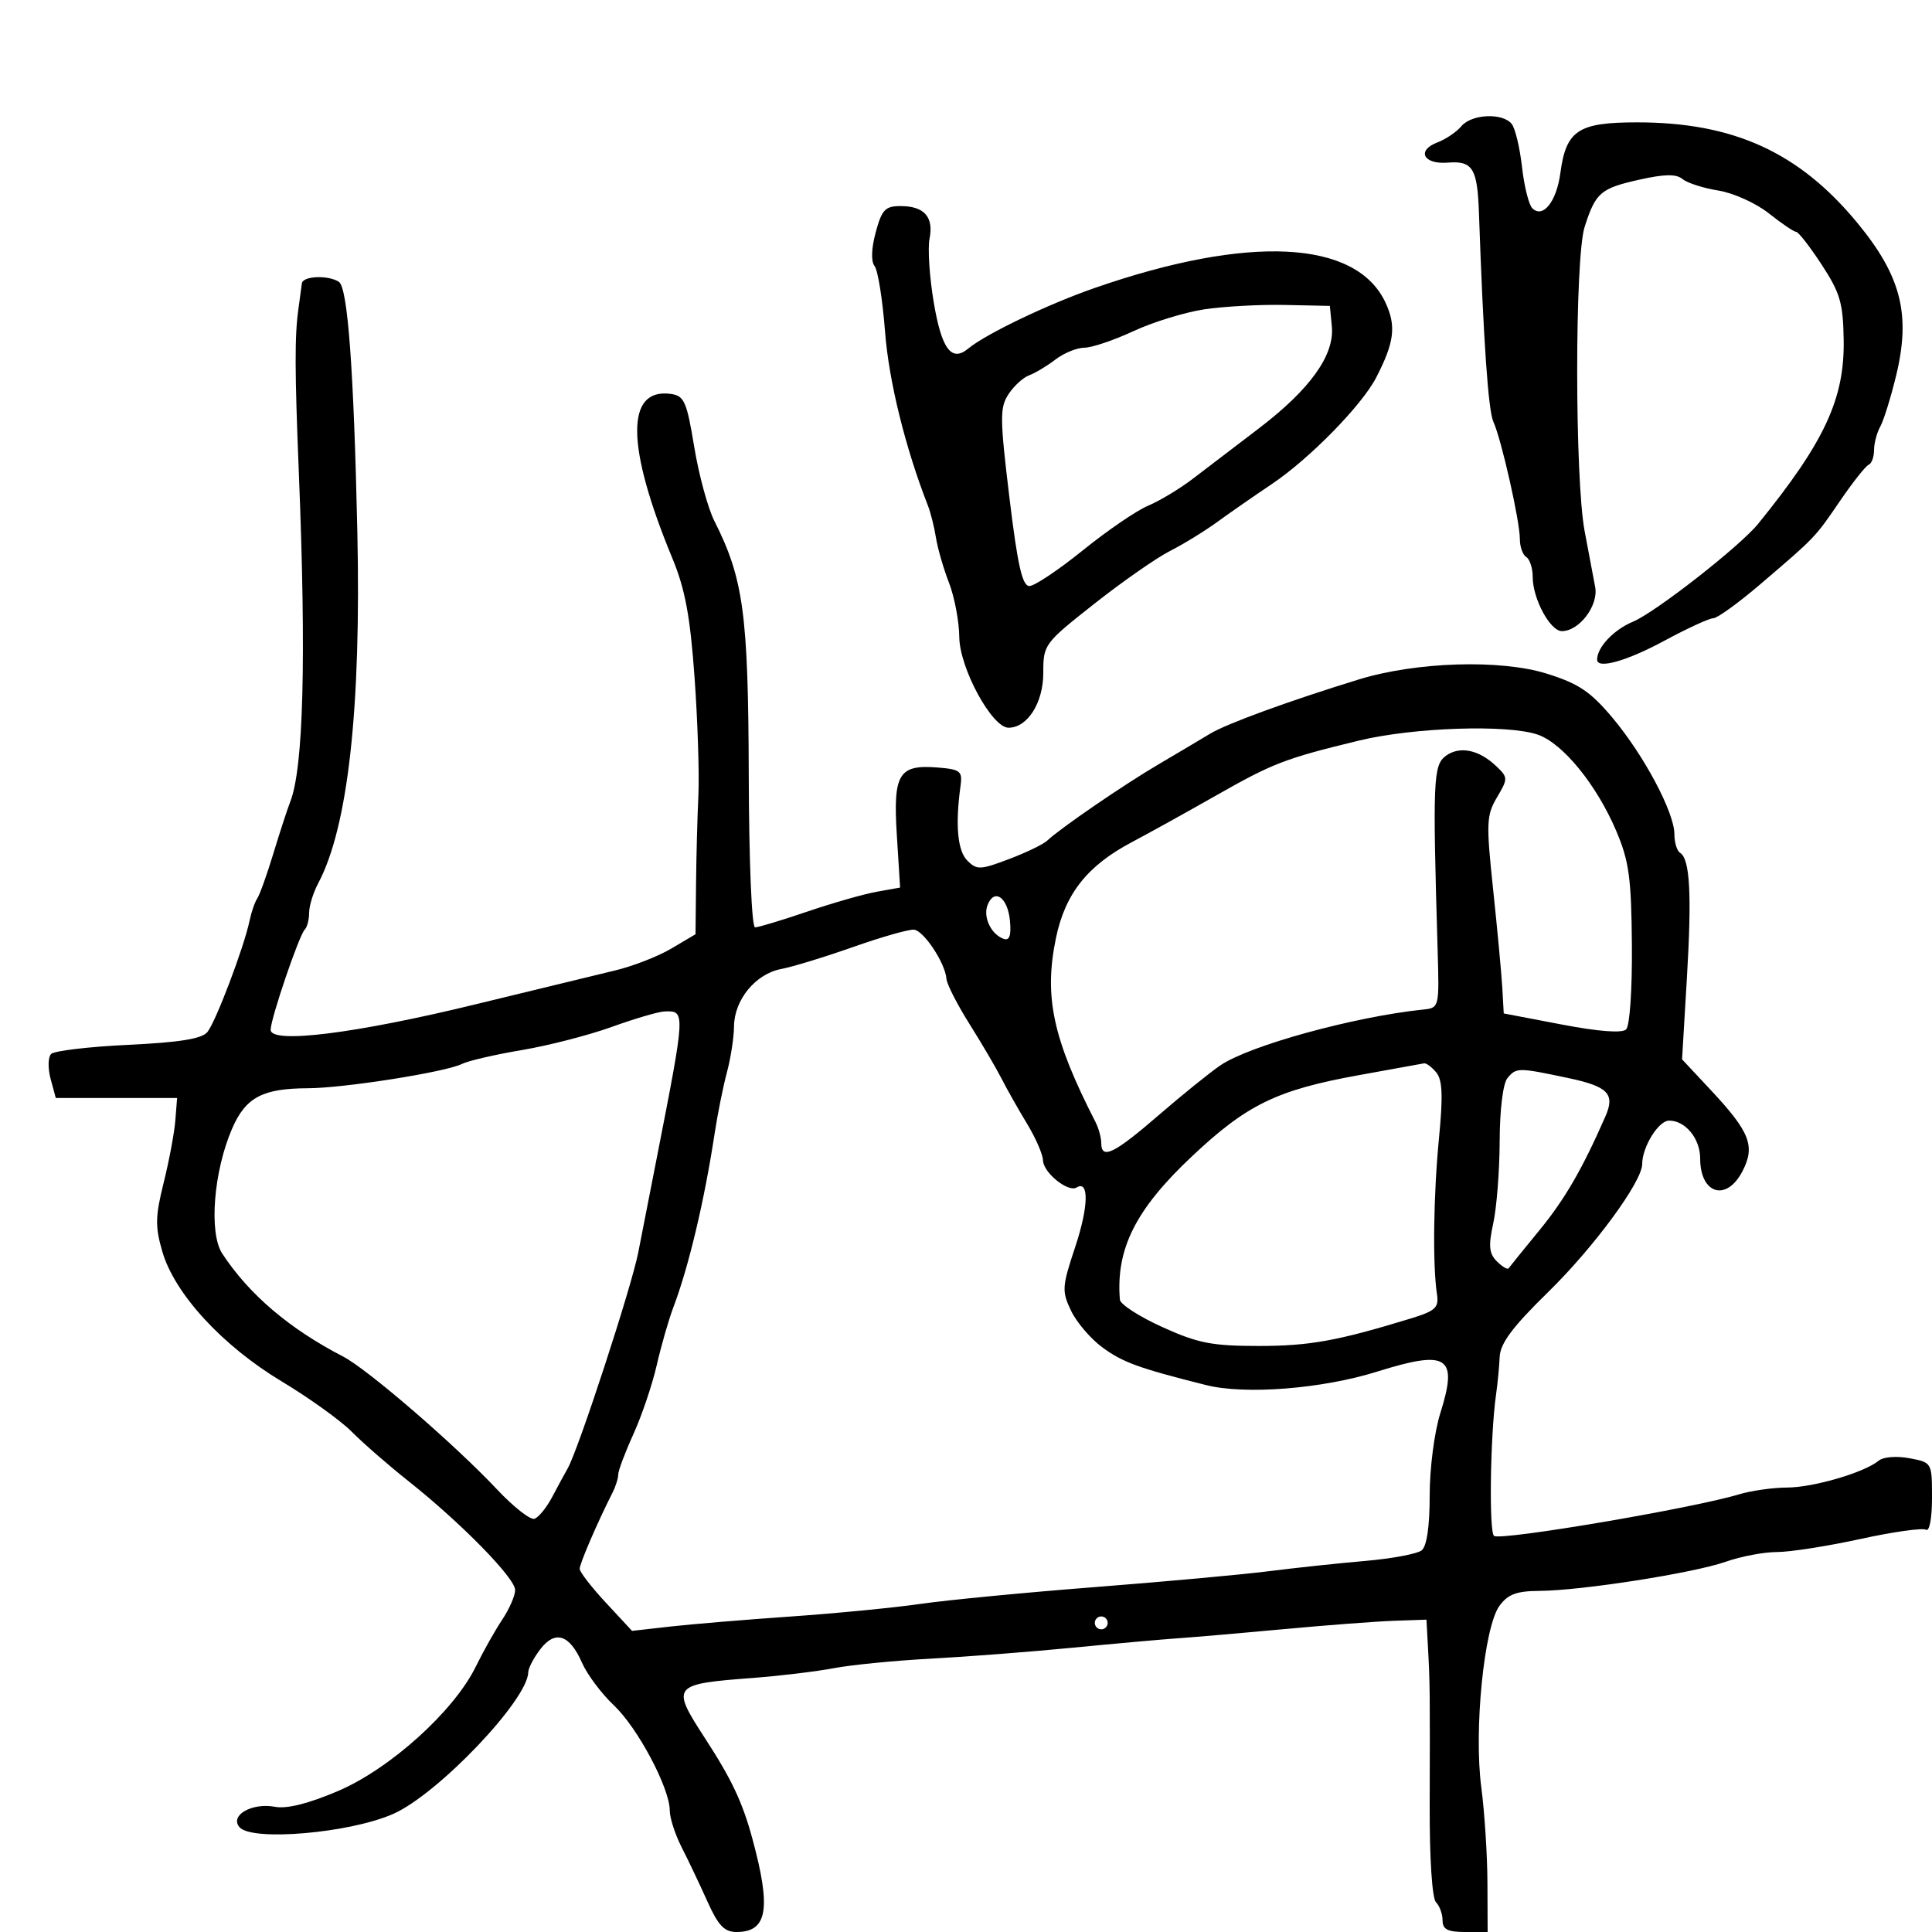 <svg xmlns="http://www.w3.org/2000/svg" width="300" height="300" viewBox="0 0 300 300" version="1.1">
	<path d="M 226.914 19.604 C 226.181 20.486, 224.515 21.614, 223.210 22.110 C 219.913 23.364, 221.023 25.555, 224.802 25.254 C 228.668 24.945, 229.406 26.125, 229.648 33 C 230.350 53.009, 231.094 63.765, 231.894 65.500 C 233.123 68.163, 236.006 80.929, 236.003 83.691 C 236.001 84.896, 236.450 86.160, 237 86.500 C 237.550 86.840, 238 88.239, 238 89.609 C 238 92.978, 240.709 98, 242.526 98 C 245.234 98, 248.239 94.021, 247.698 91.151 C 247.424 89.693, 246.689 85.800, 246.065 82.500 C 244.520 74.319, 244.518 40.016, 246.063 35.220 C 247.776 29.898, 248.529 29.249, 254.542 27.903 C 258.493 27.019, 260.286 26.993, 261.265 27.805 C 261.999 28.414, 264.503 29.217, 266.829 29.589 C 269.156 29.961, 272.682 31.555, 274.667 33.132 C 276.651 34.710, 278.558 36, 278.904 36 C 279.249 36, 281.029 38.287, 282.860 41.083 C 285.743 45.487, 286.200 47.056, 286.287 52.833 C 286.425 61.950, 283.308 68.637, 273 81.342 C 270.173 84.826, 257.068 95.074, 253.569 96.536 C 250.563 97.792, 248 100.506, 248 102.434 C 248 103.945, 252.590 102.654, 258.432 99.500 C 261.997 97.575, 265.419 96, 266.036 96 C 266.653 96, 269.924 93.637, 273.305 90.750 C 281.944 83.372, 281.793 83.530, 285.754 77.732 C 287.720 74.854, 289.705 72.350, 290.164 72.167 C 290.624 71.983, 291 70.965, 291 69.903 C 291 68.841, 291.435 67.191, 291.968 66.236 C 292.500 65.281, 293.612 61.700, 294.440 58.278 C 296.727 48.820, 295.204 42.849, 288.403 34.604 C 279.365 23.646, 269.184 19, 254.212 19 C 245.036 19, 243.181 20.230, 242.286 26.908 C 241.693 31.323, 239.569 33.969, 237.931 32.331 C 237.390 31.790, 236.672 28.906, 236.336 25.923 C 236 22.941, 235.282 19.938, 234.740 19.250 C 233.345 17.479, 228.495 17.699, 226.914 19.604 M 135.979 36.076 C 135.298 38.608, 135.234 40.597, 135.810 41.326 C 136.321 41.972, 137.049 46.550, 137.429 51.500 C 138.016 59.160, 140.564 69.499, 144.082 78.500 C 144.512 79.600, 145.077 81.850, 145.337 83.500 C 145.598 85.150, 146.509 88.300, 147.362 90.500 C 148.214 92.700, 148.932 96.486, 148.956 98.912 C 149.004 103.744, 154.029 113, 156.604 113 C 159.546 113, 162 109.136, 162 104.502 C 162 100.077, 162.126 99.905, 169.926 93.752 C 174.285 90.314, 179.573 86.626, 181.676 85.557 C 183.779 84.488, 187.075 82.465, 189 81.061 C 190.925 79.658, 194.750 77, 197.500 75.156 C 203.331 71.245, 211.456 62.953, 213.691 58.631 C 216.525 53.150, 216.837 50.607, 215.122 46.954 C 210.563 37.245, 193.894 36.415, 170 44.709 C 162.747 47.227, 153.081 51.858, 150.353 54.122 C 147.756 56.277, 146.219 54.228, 144.996 46.977 C 144.331 43.036, 144.036 38.570, 144.340 37.052 C 145.012 33.688, 143.508 32, 139.839 32 C 137.454 32, 136.927 32.557, 135.979 36.076 M 46.875 44 C 46.806 44.550, 46.563 46.350, 46.333 48 C 45.746 52.232, 45.761 57.477, 46.407 73.500 C 47.569 102.329, 47.124 119.276, 45.067 124.500 C 44.634 125.600, 43.460 129.200, 42.457 132.500 C 41.455 135.800, 40.327 138.950, 39.951 139.500 C 39.576 140.050, 39.033 141.625, 38.744 143 C 37.878 147.129, 33.485 158.711, 32.194 160.266 C 31.330 161.308, 27.863 161.865, 19.911 162.242 C 13.818 162.531, 8.432 163.168, 7.942 163.658 C 7.452 164.148, 7.414 165.885, 7.857 167.524 L 8.663 170.500 18.081 170.500 L 27.500 170.500 27.223 174 C 27.070 175.925, 26.257 180.268, 25.414 183.652 C 24.108 188.898, 24.078 190.474, 25.209 194.354 C 27.121 200.912, 34.526 208.964, 43.735 214.499 C 48.006 217.066, 52.910 220.592, 54.634 222.333 C 56.357 224.075, 60.319 227.525, 63.438 230 C 71.612 236.487, 80.001 245.053, 79.993 246.906 C 79.990 247.783, 79.085 249.850, 77.984 251.500 C 76.882 253.150, 75.037 256.430, 73.883 258.788 C 70.504 265.694, 60.577 274.658, 52.485 278.111 C 47.913 280.062, 44.536 280.908, 42.709 280.562 C 39.144 279.887, 35.650 281.873, 37.173 283.709 C 39.047 285.967, 54.333 284.651, 61.087 281.650 C 68.031 278.565, 81.942 263.971, 82.022 259.688 C 82.034 259.035, 82.877 257.417, 83.894 256.094 C 86.216 253.074, 88.449 253.801, 90.381 258.206 C 91.176 260.018, 93.398 262.984, 95.319 264.798 C 99.029 268.302, 104 277.661, 104 281.141 C 104 282.289, 104.835 284.864, 105.856 286.864 C 106.876 288.864, 108.671 292.637, 109.843 295.250 C 111.524 298.998, 112.478 300, 114.365 300 C 119.175 300, 119.785 296.406, 116.826 285.500 C 115.298 279.867, 113.627 276.317, 109.549 270.034 C 104.134 261.693, 104.280 261.507, 117 260.542 C 121.125 260.229, 126.750 259.549, 129.500 259.030 C 132.250 258.512, 139 257.849, 144.500 257.558 C 150 257.266, 159.900 256.503, 166.500 255.861 C 173.100 255.219, 180.525 254.555, 183 254.385 C 185.475 254.215, 192.900 253.574, 199.500 252.961 C 206.100 252.348, 213.750 251.768, 216.500 251.673 L 221.500 251.500 221.746 256 C 222.041 261.397, 222.053 262.608, 222.001 280.430 C 221.977 288.624, 222.380 294.780, 222.980 295.380 C 223.541 295.941, 224 297.210, 224 298.200 C 224 299.590, 224.796 300, 227.500 300 L 231 300 230.967 292.250 C 230.949 287.988, 230.519 281.350, 230.012 277.500 C 228.845 268.646, 230.443 252.650, 232.823 249.373 C 234.145 247.551, 235.467 247.056, 239.074 247.031 C 245.607 246.987, 263.020 244.257, 268.014 242.495 C 270.344 241.673, 273.903 241, 275.923 241 C 277.942 241, 283.762 240.090, 288.857 238.978 C 293.952 237.866, 298.543 237.218, 299.060 237.537 C 299.603 237.873, 300 235.790, 300 232.604 C 300 227.091, 300 227.091, 296.489 226.432 C 294.505 226.060, 292.436 226.223, 291.731 226.808 C 289.510 228.651, 281.605 230.971, 277.493 230.985 C 275.290 230.993, 271.915 231.473, 269.993 232.052 C 262.796 234.220, 233.202 239.243, 232.001 238.501 C 231.187 237.998, 231.402 222.858, 232.312 216.500 C 232.549 214.850, 232.800 212.232, 232.871 210.682 C 232.967 208.583, 234.881 206.025, 240.362 200.667 C 247.510 193.680, 255 183.487, 255 180.747 C 255 178.096, 257.530 174.015, 259.179 174.008 C 261.697 173.996, 264 176.796, 264 179.871 C 264 185.429, 268.087 186.666, 270.572 181.861 C 272.594 177.950, 271.738 175.773, 265.598 169.208 L 261.189 164.494 261.940 151.875 C 262.715 138.853, 262.418 133.376, 260.885 132.429 C 260.398 132.128, 260 130.825, 260 129.533 C 260 126.171, 255.305 117.331, 250.422 111.500 C 246.984 107.395, 245.154 106.161, 240.194 104.607 C 233.011 102.356, 219.929 102.758, 211 105.503 C 200.244 108.809, 190.463 112.378, 187.907 113.928 C 186.481 114.792, 182.881 116.930, 179.907 118.678 C 174.484 121.865, 164.666 128.594, 162.602 130.538 C 161.996 131.109, 159.320 132.400, 156.655 133.407 C 152.206 135.088, 151.678 135.107, 150.204 133.633 C 148.681 132.109, 148.316 128.067, 149.155 122 C 149.465 119.752, 149.115 119.468, 145.680 119.185 C 139.546 118.680, 138.663 120.117, 139.257 129.638 L 139.768 137.821 136.134 138.471 C 134.135 138.828, 129.274 140.219, 125.332 141.560 C 121.390 142.902, 117.753 144, 117.250 144 C 116.725 144, 116.306 133.874, 116.265 120.238 C 116.191 95.335, 115.446 89.848, 110.920 80.881 C 109.915 78.891, 108.510 73.716, 107.797 69.381 C 106.643 62.370, 106.246 61.464, 104.195 61.173 C 97.116 60.170, 97.191 69.264, 104.405 86.691 C 106.385 91.473, 107.169 95.682, 107.850 105.191 C 108.335 111.961, 108.603 120.200, 108.446 123.500 C 108.288 126.800, 108.123 133.003, 108.080 137.284 L 108 145.067 104.258 147.284 C 102.200 148.503, 98.262 150.037, 95.508 150.693 C 92.754 151.349, 83.075 153.698, 74 155.913 C 55.207 160.500, 41.984 162.146, 42.026 159.894 C 42.059 158.085, 46.439 145.228, 47.322 144.344 C 47.695 143.972, 48 142.799, 48 141.738 C 48 140.677, 48.635 138.614, 49.412 137.154 C 54.042 128.449, 56.094 109.986, 55.487 82.500 C 54.931 57.317, 53.996 44.662, 52.624 43.765 C 50.967 42.682, 47.020 42.843, 46.875 44 M 186.992 48.036 C 183.963 48.493, 179.013 50.018, 175.992 51.424 C 172.972 52.830, 169.548 53.985, 168.385 53.990 C 167.222 53.996, 165.197 54.823, 163.885 55.830 C 162.573 56.836, 160.739 57.937, 159.808 58.276 C 158.878 58.615, 157.434 59.935, 156.599 61.209 C 155.239 63.284, 155.254 64.952, 156.742 77.262 C 158.013 87.772, 158.741 91, 159.841 91 C 160.632 91, 164.375 88.498, 168.160 85.440 C 171.944 82.383, 176.494 79.273, 178.270 78.531 C 180.047 77.788, 183.177 75.903, 185.226 74.340 C 187.276 72.778, 191.901 69.250, 195.503 66.500 C 203.452 60.432, 207.240 55.134, 206.808 50.683 L 206.500 47.500 199.500 47.352 C 195.650 47.271, 190.022 47.579, 186.992 48.036 M 211 115.002 C 199.495 117.794, 197.693 118.488, 188.787 123.549 C 184.229 126.140, 178.345 129.399, 175.711 130.792 C 168.844 134.423, 165.393 138.790, 163.969 145.650 C 162.076 154.769, 163.474 161.279, 170.111 174.236 C 170.600 175.191, 171 176.654, 171 177.486 C 171 180.117, 172.980 179.164, 179.835 173.236 C 183.501 170.065, 187.850 166.551, 189.500 165.427 C 194.026 162.344, 210.245 157.882, 221 156.761 C 223.484 156.502, 223.498 156.444, 223.234 147.500 C 222.452 121.052, 222.548 118.803, 224.522 117.360 C 226.673 115.788, 229.671 116.414, 232.368 119 C 234.170 120.729, 234.173 120.898, 232.447 123.820 C 230.808 126.596, 230.758 127.796, 231.858 138.174 C 232.517 144.404, 233.157 151.270, 233.279 153.433 L 233.500 157.366 242.500 159.085 C 248.225 160.178, 251.864 160.456, 252.500 159.850 C 253.071 159.306, 253.457 153.670, 253.399 146.699 C 253.313 136.283, 252.956 133.696, 250.957 129 C 247.913 121.850, 242.684 115.434, 238.794 114.078 C 234.146 112.458, 219.472 112.945, 211 115.002 M 153.341 140.553 C 152.617 142.440, 153.932 145.144, 155.893 145.798 C 156.763 146.088, 157.045 145.217, 156.821 142.934 C 156.466 139.304, 154.371 137.870, 153.341 140.553 M 132.500 147.041 C 128.100 148.593, 123.057 150.136, 121.293 150.469 C 117.322 151.219, 114.008 155.257, 113.976 159.385 C 113.963 161.098, 113.469 164.300, 112.879 166.500 C 112.289 168.700, 111.429 172.975, 110.969 176 C 109.379 186.444, 106.942 196.708, 104.558 203 C 103.829 204.925, 102.665 208.975, 101.973 212 C 101.280 215.025, 99.653 219.834, 98.357 222.686 C 97.061 225.538, 96 228.357, 96 228.949 C 96 229.542, 95.604 230.809, 95.119 231.764 C 92.762 236.410, 90.001 242.814, 90.012 243.610 C 90.019 244.099, 91.852 246.467, 94.084 248.871 L 98.143 253.242 104.091 252.569 C 107.362 252.199, 115.767 251.499, 122.769 251.013 C 129.771 250.527, 138.890 249.640, 143.033 249.041 C 147.177 248.443, 159.327 247.273, 170.033 246.442 C 180.740 245.610, 192.875 244.502, 197 243.979 C 201.125 243.456, 207.875 242.736, 212 242.380 C 216.125 242.023, 220.063 241.287, 220.750 240.744 C 221.552 240.109, 222 237.053, 222 232.215 C 222 227.993, 222.725 222.375, 223.649 219.446 C 226.437 210.600, 224.832 209.542, 213.839 212.986 C 205.301 215.660, 193.351 216.602, 187.288 215.077 C 176.784 212.437, 174.369 211.559, 171.186 209.228 C 169.364 207.893, 167.171 205.329, 166.312 203.529 C 164.856 200.474, 164.900 199.812, 166.969 193.593 C 169.036 187.381, 169.128 183.185, 167.170 184.395 C 165.865 185.202, 162.005 182.091, 161.957 180.193 C 161.933 179.262, 160.820 176.700, 159.484 174.500 C 158.148 172.300, 156.368 169.150, 155.527 167.500 C 154.686 165.850, 152.441 162.025, 150.538 159 C 148.635 155.975, 147.027 152.825, 146.966 152 C 146.783 149.555, 143.452 144.511, 141.919 144.360 C 141.139 144.283, 136.900 145.489, 132.500 147.041 M 95 159.457 C 91.425 160.747, 85.125 162.369, 81 163.060 C 76.875 163.752, 72.697 164.721, 71.715 165.213 C 69.202 166.473, 53.422 168.962, 47.815 168.983 C 40.756 169.009, 38.150 170.395, 36.044 175.246 C 33.167 181.871, 32.409 191.448, 34.508 194.652 C 38.660 200.989, 44.916 206.319, 53.274 210.641 C 57.067 212.603, 70.650 224.326, 77.164 231.260 C 79.729 233.990, 82.352 236.049, 82.993 235.836 C 83.634 235.622, 84.865 234.109, 85.730 232.474 C 86.594 230.838, 87.686 228.825, 88.157 228 C 89.815 225.094, 98.048 199.900, 99.104 194.500 C 99.534 192.300, 100.812 185.775, 101.944 180 C 106.469 156.908, 106.466 156.948, 103.191 157.055 C 102.261 157.086, 98.575 158.167, 95 159.457 M 211 166.950 C 198.230 169.263, 193.612 171.515, 185.007 179.629 C 176.327 187.813, 173.258 193.938, 173.894 201.813 C 173.952 202.535, 176.915 204.447, 180.478 206.063 C 186.011 208.572, 188.192 209, 195.429 209 C 203.331 209, 207.677 208.217, 219 204.753 C 222.924 203.552, 223.453 203.064, 223.129 200.938 C 222.444 196.435, 222.585 185.571, 223.441 176.778 C 224.085 170.168, 223.984 167.685, 223.023 166.528 C 222.326 165.687, 221.473 165.052, 221.128 165.115 C 220.782 165.178, 216.225 166.004, 211 166.950 M 234.071 167.415 C 233.385 168.242, 232.885 172.295, 232.868 177.165 C 232.853 181.749, 232.407 187.490, 231.878 189.922 C 231.104 193.476, 231.213 194.641, 232.433 195.862 C 233.269 196.697, 234.090 197.183, 234.258 196.940 C 234.426 196.698, 236.590 194.025, 239.068 191 C 242.998 186.201, 245.706 181.525, 249.289 173.349 C 250.825 169.844, 249.706 168.703, 243.439 167.381 C 235.706 165.750, 235.452 165.751, 234.071 167.415 M 170 252 C 170 252.550, 170.450 253, 171 253 C 171.550 253, 172 252.550, 172 252 C 172 251.450, 171.550 251, 171 251 C 170.450 251, 170 251.450, 170 252" stroke="none" fill="black" fill-rule="evenodd"/>
</svg>